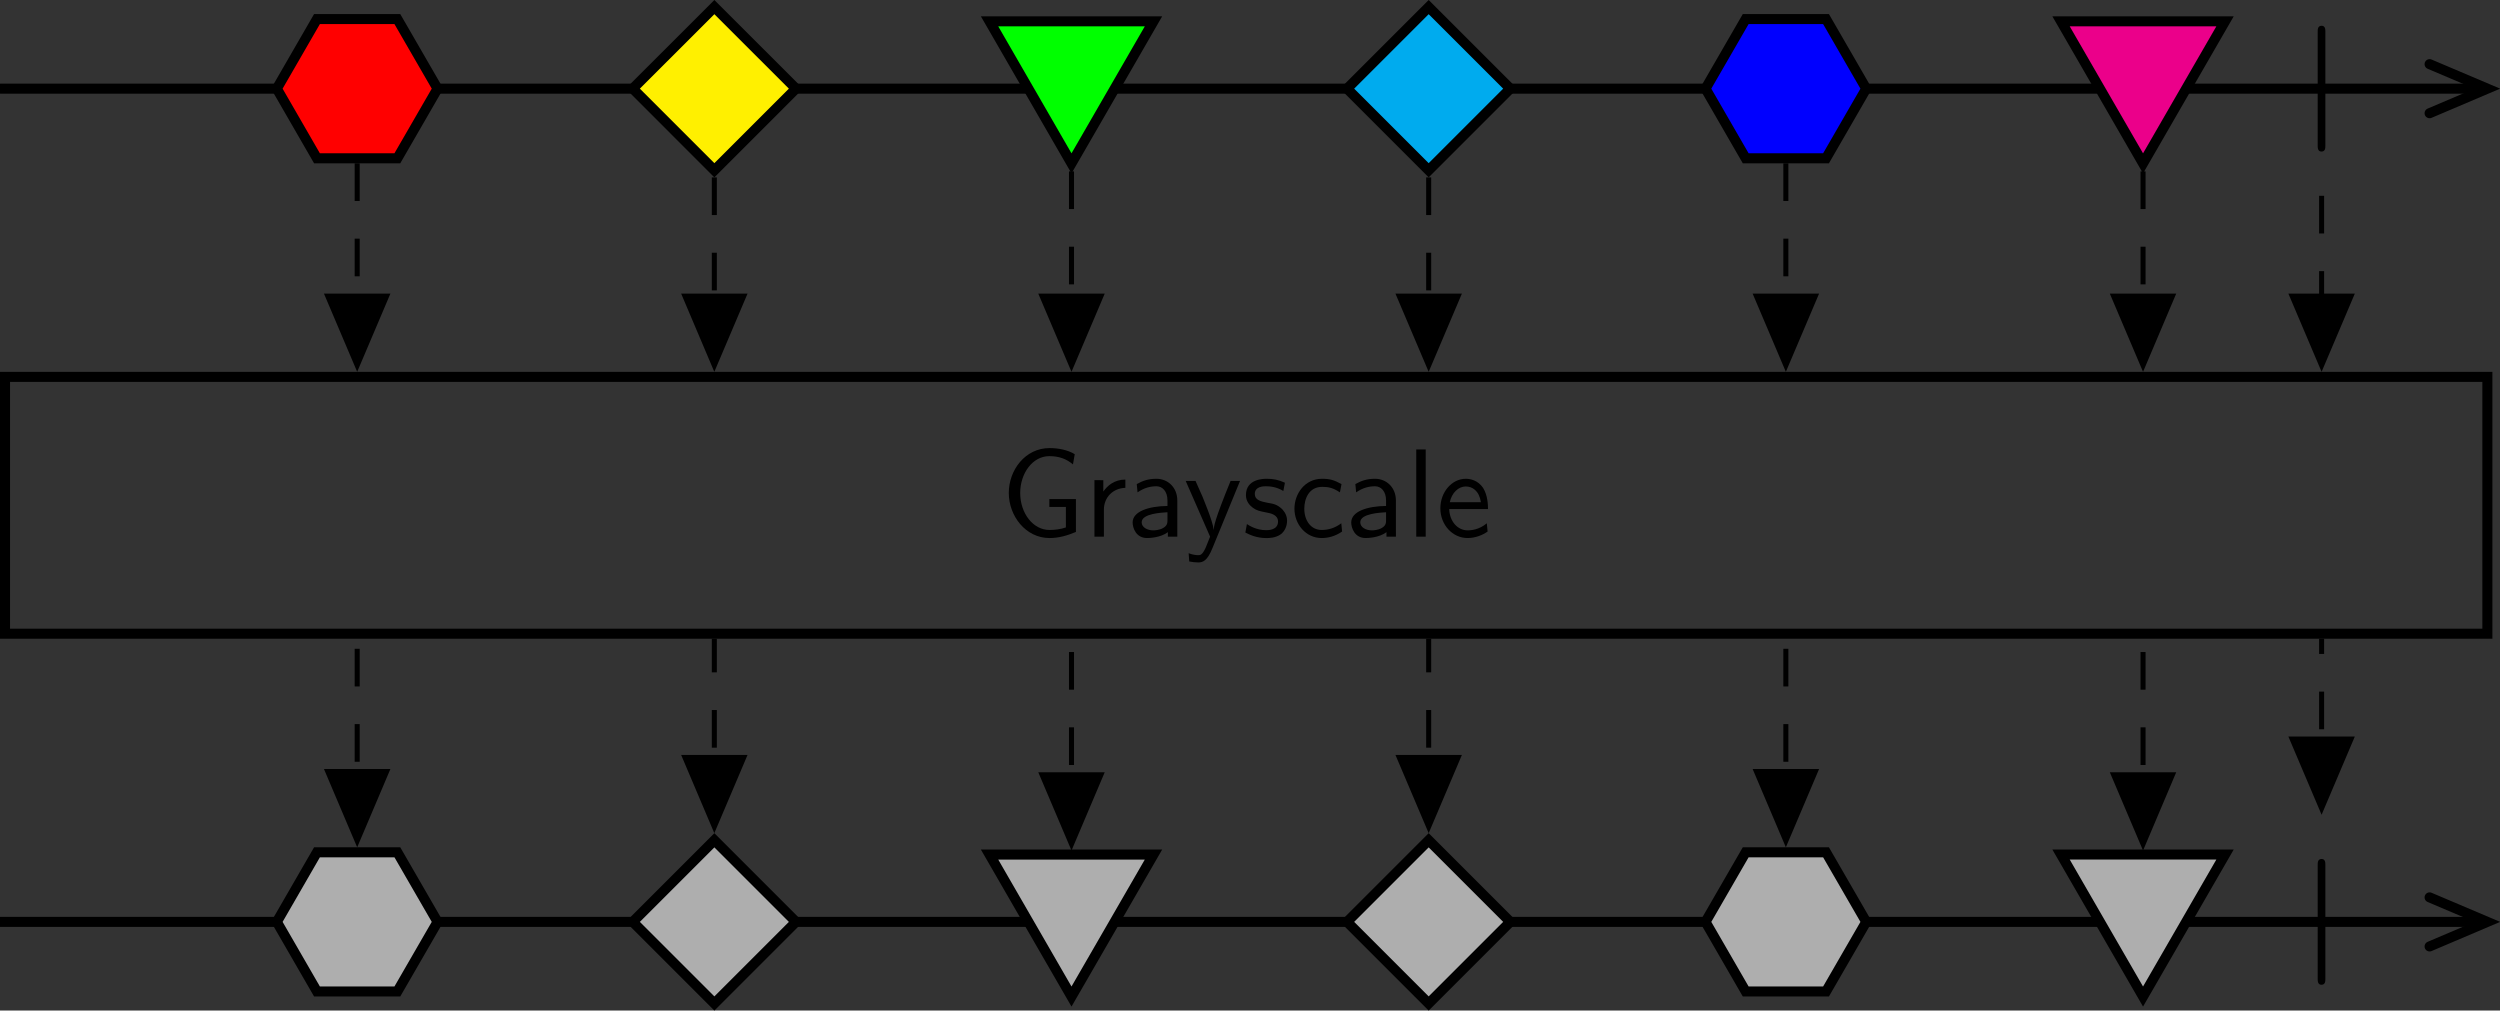 <?xml version="1.0" encoding="UTF-8" standalone="no"?>
<!-- Created with Inkscape (http://www.inkscape.org/) -->

<svg
   xmlns:dc="http://purl.org/dc/elements/1.1/"
   xmlns:cc="http://creativecommons.org/ns#"
   xmlns:rdf="http://www.w3.org/1999/02/22-rdf-syntax-ns#"
   xmlns:svg="http://www.w3.org/2000/svg"
   xmlns="http://www.w3.org/2000/svg"
   xmlns:xlink="http://www.w3.org/1999/xlink"
   xmlns:sodipodi="http://sodipodi.sourceforge.net/DTD/sodipodi-0.dtd"
   xmlns:inkscape="http://www.inkscape.org/namespaces/inkscape"
   width="150mm"
   height="60.631mm"
   viewBox="0 0 150 60.631"
   version="1.1"
   id="svg8"
   sodipodi:docname="grayscale.svg"
   inkscape:version="0.92.1 r15371">
  <rect x="0" y="0" width="150" height="60.631" fill="#333333" stroke="none"/>
  <defs
     id="defs2">
    <g
       id="g6015">
      <symbol
         id="glyph0-0-2"
         overflow="visible"
         style="overflow:visible">
        <path
           id="path5982"
           d=""
           style="stroke:none"
           inkscape:connector-curvature="0" />
      </symbol>
      <symbol
         id="glyph0-1-4"
         overflow="visible"
         style="overflow:visible">
        <path
           id="path5985"
           d="m 1.891,-7.031 c 0,-0.141 0,-0.453 -0.297,-0.453 -0.312,0 -0.312,0.297 -0.312,0.453 v 9.078 c 0,0.141 0,0.453 0.297,0.453 0.312,0 0.312,-0.297 0.312,-0.453 z m 0,0"
           style="stroke:none"
           inkscape:connector-curvature="0" />
      </symbol>
      <symbol
         id="glyph1-0-1"
         overflow="visible"
         style="overflow:visible">
        <path
           id="path5988"
           d=""
           style="stroke:none"
           inkscape:connector-curvature="0" />
      </symbol>
      <symbol
         id="glyph1-1-9"
         overflow="visible"
         style="overflow:visible">
        <path
           id="path5991"
           d="M 5.984,-2.984 H 3.875 v 0.625 h 1.312 v 1.625 c -0.391,0.141 -0.875,0.203 -1.297,0.203 -1.312,0 -2.328,-1.328 -2.328,-2.938 0,-1.562 0.984,-2.922 2.312,-2.922 0.797,0 1.375,0.234 1.875,0.656 l 0.141,-0.812 c -0.562,-0.344 -1.328,-0.484 -2,-0.484 -1.922,0 -3.234,1.734 -3.234,3.562 0,1.812 1.328,3.578 3.234,3.578 0.75,0 1.422,-0.203 2.094,-0.484 z m 0,0"
           style="stroke:none"
           inkscape:connector-curvature="0" />
      </symbol>
      <symbol
         id="glyph1-2-2"
         overflow="visible"
         style="overflow:visible">
        <path
           id="path5994"
           d="M 1.562,-2.141 C 1.562,-3.125 2.281,-3.844 3.266,-3.875 v -0.656 c -0.891,0 -1.438,0.5 -1.75,0.953 v -0.906 H 0.812 V 0 h 0.75 z m 0,0"
           style="stroke:none"
           inkscape:connector-curvature="0" />
      </symbol>
      <symbol
         id="glyph1-3-0"
         overflow="visible"
         style="overflow:visible">
        <path
           id="path5997"
           d="m 3.984,-2.875 c 0,-1.016 -0.734,-1.719 -1.656,-1.719 -0.641,0 -1.094,0.156 -1.562,0.422 l 0.062,0.656 C 1.344,-3.875 1.844,-4 2.328,-4 c 0.469,0 0.875,0.391 0.875,1.125 v 0.438 C 1.703,-2.422 0.438,-2 0.438,-1.125 c 0,0.422 0.266,1.234 1.141,1.234 0.141,0 1.078,-0.016 1.656,-0.469 V 0 h 0.75 z m -0.781,1.562 c 0,0.188 0,0.438 -0.344,0.625 C 2.578,-0.516 2.188,-0.5 2.078,-0.5 1.609,-0.5 1.156,-0.734 1.156,-1.141 c 0,-0.703 1.609,-0.766 2.047,-0.797 z m 0,0"
           style="stroke:none"
           inkscape:connector-curvature="0" />
      </symbol>
      <symbol
         id="glyph1-4-0"
         overflow="visible"
         style="overflow:visible">
        <path
           id="path6000"
           d="m 4.453,-4.422 h -0.75 C 2.406,-1.25 2.375,-0.797 2.375,-0.562 H 2.359 C 2.297,-1.234 1.5,-3.094 1.469,-3.188 L 0.922,-4.422 H 0.141 L 2.078,0 C 1.953,0.312 1.75,0.812 1.719,0.891 1.453,1.469 1.281,1.469 1.141,1.469 0.984,1.469 0.672,1.438 0.375,1.312 l 0.047,0.656 c 0.219,0.047 0.5,0.078 0.719,0.078 0.359,0 0.719,-0.125 1.125,-1.141 z m 0,0"
           style="stroke:none"
           inkscape:connector-curvature="0" />
      </symbol>
      <symbol
         id="glyph1-5-2"
         overflow="visible"
         style="overflow:visible">
        <path
           id="path6003"
           d="M 3.422,-4.281 C 2.906,-4.516 2.5,-4.594 1.984,-4.594 c -0.25,0 -1.656,0 -1.656,1.297 0,0.5 0.297,0.812 0.547,1 0.297,0.219 0.516,0.266 1.062,0.375 0.359,0.062 0.938,0.188 0.938,0.719 0,0.688 -0.781,0.688 -0.938,0.688 -0.797,0 -1.359,-0.375 -1.531,-0.484 l -0.125,0.672 c 0.312,0.156 0.859,0.438 1.672,0.438 0.188,0 0.734,0 1.156,-0.312 0.312,-0.25 0.484,-0.641 0.484,-1.078 0,-0.547 -0.375,-0.875 -0.391,-0.906 C 2.812,-2.547 2.547,-2.609 2.047,-2.688 1.5,-2.797 1.031,-2.906 1.031,-3.391 1.031,-4 1.75,-4 1.891,-4 c 0.312,0 0.844,0.031 1.406,0.375 z m 0,0"
           style="stroke:none"
           inkscape:connector-curvature="0" />
      </symbol>
      <symbol
         id="glyph1-6-9"
         overflow="visible"
         style="overflow:visible">
        <path
           id="path6006"
           d="M 4.094,-4.172 C 3.5,-4.5 3.156,-4.594 2.547,-4.594 c -1.375,0 -2.188,1.203 -2.188,2.375 0,1.234 0.906,2.328 2.156,2.328 0.531,0 1.078,-0.141 1.625,-0.516 l -0.062,-0.656 c -0.516,0.391 -1.047,0.531 -1.562,0.531 -0.828,0 -1.375,-0.719 -1.375,-1.688 C 1.141,-3 1.5,-3.953 2.562,-3.953 c 0.516,0 0.859,0.078 1.406,0.438 z m 0,0"
           style="stroke:none"
           inkscape:connector-curvature="0" />
      </symbol>
      <symbol
         id="glyph1-7-2"
         overflow="visible"
         style="overflow:visible">
        <path
           id="path6009"
           d="m 1.562,-6.922 h -0.75 V 0 h 0.75 z m 0,0"
           style="stroke:none"
           inkscape:connector-curvature="0" />
      </symbol>
      <symbol
         id="glyph1-8-9"
         overflow="visible"
         style="overflow:visible">
        <path
           id="path6012"
           d="M 4.125,-2.188 C 4.125,-2.516 4.109,-3.266 3.734,-3.875 3.312,-4.484 2.719,-4.594 2.359,-4.594 1.25,-4.594 0.344,-3.531 0.344,-2.25 c 0,1.312 0.969,2.359 2.156,2.359 0.625,0 1.203,-0.234 1.594,-0.516 L 4.031,-1.062 C 3.406,-0.531 2.734,-0.5 2.516,-0.5 1.719,-0.5 1.078,-1.203 1.047,-2.188 Z M 1.094,-2.734 c 0.156,-0.75 0.688,-1.25 1.266,-1.25 0.516,0 1.062,0.328 1.203,1.25 z m 0,0"
           style="stroke:none"
           inkscape:connector-curvature="0" />
      </symbol>
    </g>
    <clipPath
       id="clip1-6">
      <path
         id="path6017"
         d="m 185,0 h 20.863 V 25 H 185 Z m 0,0"
         inkscape:connector-curvature="0" />
    </clipPath>
    <clipPath
       id="clip2-3">
      <path
         id="path6020"
         d="m 185,64 h 20.863 V 89.371 H 185 Z m 0,0"
         inkscape:connector-curvature="0" />
    </clipPath>
    <clipPath
       id="clip3-4">
      <path
         id="path6023"
         d="M 14,60 H 50 V 89.371 H 14 Z m 0,0"
         inkscape:connector-curvature="0" />
    </clipPath>
    <clipPath
       id="clip4-0">
      <path
         id="path6026"
         d="M 42,60 H 79 V 89.371 H 42 Z m 0,0"
         inkscape:connector-curvature="0" />
    </clipPath>
    <clipPath
       id="clip5-5">
      <path
         id="path6029"
         d="m 70,61 h 37 V 89.371 H 70 Z m 0,0"
         inkscape:connector-curvature="0" />
    </clipPath>
    <clipPath
       id="clip6-7">
      <path
         id="path6032"
         d="m 99,60 h 36 V 89.371 H 99 Z m 0,0"
         inkscape:connector-curvature="0" />
    </clipPath>
    <clipPath
       id="clip7-7">
      <path
         id="path6035"
         d="m 127,60 h 37 v 29.371 h -37 z m 0,0"
         inkscape:connector-curvature="0" />
    </clipPath>
    <clipPath
       id="clip8-2">
      <path
         id="path6038"
         d="m 156,61 h 36 v 28.371 h -36 z m 0,0"
         inkscape:connector-curvature="0" />
    </clipPath>
  </defs>
  <sodipodi:namedview
     id="base"
     pagecolor="#ffffff"
     bordercolor="#666666"
     borderopacity="1.0"
     inkscape:pageopacity="0.0"
     inkscape:pageshadow="2"
     inkscape:zoom="4.1627778"
     inkscape:cx="283.46457"
     inkscape:cy="114.57872"
     inkscape:document-units="mm"
     inkscape:current-layer="layer1"
     showgrid="false"
     inkscape:window-width="3000"
     inkscape:window-height="1875"
     inkscape:window-x="-13"
     inkscape:window-y="-13"
     inkscape:window-maximized="1"
     fit-margin-top="0"
     fit-margin-left="0"
     fit-margin-right="0"
     fit-margin-bottom="0" />
  <g
     inkscape:label="Layer 1"
     inkscape:groupmode="layer"
     id="layer1"
     transform="translate(-201.859,172.088)">
    <g
       id="surface242731"
       transform="matrix(0.756,0,0,0.756,199.048,-175.554)">
      <path
         id="path6043"
         transform="matrix(1,0,0,-1,3.719,11.623)"
         d="M -2.5e-4,0.002 H 197.16"
         style="fill:none;stroke:#000000;stroke-width:0.797;stroke-linecap:butt;stroke-linejoin:miter;stroke-miterlimit:10;stroke-opacity:1"
         inkscape:connector-curvature="0" />
      <g
         id="g6047"
         clip-path="url(#clip1-6)"
         style="clip-rule:nonzero">
        <path
           id="path6045"
           transform="matrix(1,0,0,-1,200.877,11.623)"
           d="M -4.334,1.947 0.248,0.002 -4.334,-1.947"
           style="fill:none;stroke:#000000;stroke-width:0.797;stroke-linecap:round;stroke-linejoin:miter;stroke-miterlimit:10;stroke-opacity:1"
           inkscape:connector-curvature="0" />
      </g>
      <path
         id="path6049"
         transform="matrix(1,0,0,-1,3.719,11.623)"
         d="M 31.535,5.525 H 25.156 L 21.968,0.002 25.156,-5.525 h 6.379 l 3.191,5.527 z m 0,0"
         style="fill:#ff0000;fill-opacity:1;fill-rule:nonzero;stroke:#000000;stroke-width:0.797;stroke-linecap:butt;stroke-linejoin:miter;stroke-miterlimit:10;stroke-opacity:1"
         inkscape:connector-curvature="0" />
      <path
         id="path6051"
         transform="matrix(1,0,0,-1,3.719,11.623)"
         d="M 63.172,0.002 56.695,6.475 50.218,0.002 56.695,-6.475 Z m 0,0"
         style="fill:#fff000;fill-opacity:1;fill-rule:nonzero;stroke:#000000;stroke-width:0.797;stroke-linecap:butt;stroke-linejoin:miter;stroke-miterlimit:10;stroke-opacity:1"
         inkscape:connector-curvature="0" />
      <path
         id="path6053"
         transform="matrix(1,0,0,-1,3.719,11.623)"
         d="M 85.039,-5.928 91.547,5.346 H 78.535 Z m 0,0"
         style="fill:#00ff00;fill-opacity:1;fill-rule:nonzero;stroke:#000000;stroke-width:0.797;stroke-linecap:butt;stroke-linejoin:miter;stroke-miterlimit:10;stroke-opacity:1"
         inkscape:connector-curvature="0" />
      <path
         id="path6055"
         transform="matrix(1,0,0,-1,3.719,11.623)"
         d="M 119.863,0.002 113.386,6.475 106.91,0.002 113.386,-6.475 Z m 0,0"
         style="fill:#00abee;fill-opacity:1;fill-rule:nonzero;stroke:#000000;stroke-width:0.797;stroke-linecap:butt;stroke-linejoin:miter;stroke-miterlimit:10;stroke-opacity:1"
         inkscape:connector-curvature="0" />
      <path
         id="path6057"
         transform="matrix(1,0,0,-1,3.719,11.623)"
         d="m 144.922,5.525 h -6.375 l -3.191,-5.523 3.191,-5.527 h 6.375 l 3.191,5.527 z m 0,0"
         style="fill:#0000ff;fill-opacity:1;fill-rule:nonzero;stroke:#000000;stroke-width:0.797;stroke-linecap:butt;stroke-linejoin:miter;stroke-miterlimit:10;stroke-opacity:1"
         inkscape:connector-curvature="0" />
      <path
         id="path6059"
         transform="matrix(1,0,0,-1,3.719,11.623)"
         d="m 170.082,-5.928 6.508,11.273 h -13.016 z m 0,0"
         style="fill:#eb008a;fill-opacity:1;fill-rule:nonzero;stroke:#000000;stroke-width:0.797;stroke-linecap:butt;stroke-linejoin:miter;stroke-miterlimit:10;stroke-opacity:1"
         inkscape:connector-curvature="0" />
      <g
         id="g6063"
         style="fill:#000000;fill-opacity:1">
        <use
           id="use6061"
           y="14.113"
           x="186.38"
           xlink:href="#glyph0-1-4"
           width="100%"
           height="100%" />
      </g>
      <path
         id="path6065"
         transform="matrix(1,0,0,-1,3.719,44.687)"
         d="M 0.398,-10.192 H 197.41 V 10.191 H 0.398 Z m 0,0"
         style="fill:none;stroke:#000000;stroke-width:0.797;stroke-linecap:butt;stroke-linejoin:miter;stroke-miterlimit:10;stroke-opacity:1"
         inkscape:connector-curvature="0" />
      <g
         id="g6073"
         style="fill:#000000;fill-opacity:1">
        <use
           id="use6067"
           y="47.177"
           x="83.125"
           xlink:href="#glyph1-1-9"
           width="100%"
           height="100%" />
        <use
           id="use6069"
           y="47.177"
           x="89.767"
           xlink:href="#glyph1-2-2"
           width="100%"
           height="100%" />
        <use
           id="use6071"
           y="47.177"
           x="93.171"
           xlink:href="#glyph1-3-0"
           width="100%"
           height="100%" />
      </g>
      <g
         id="g6087"
         style="fill:#000000;fill-opacity:1">
        <use
           id="use6075"
           y="47.177"
           x="97.68"
           xlink:href="#glyph1-4-0"
           width="100%"
           height="100%" />
        <use
           id="use6077"
           y="47.177"
           x="102.274"
           xlink:href="#glyph1-5-2"
           width="100%"
           height="100%" />
        <use
           id="use6079"
           y="47.177"
           x="106.093"
           xlink:href="#glyph1-6-9"
           width="100%"
           height="100%" />
        <use
           id="use6081"
           y="47.177"
           x="110.52"
           xlink:href="#glyph1-3-0"
           width="100%"
           height="100%" />
        <use
           id="use6083"
           y="47.177"
           x="115.308"
           xlink:href="#glyph1-7-2"
           width="100%"
           height="100%" />
        <use
           id="use6085"
           y="47.177"
           x="117.688"
           xlink:href="#glyph1-8-9"
           width="100%"
           height="100%" />
      </g>
      <path
         id="path6089"
         transform="matrix(1,0,0,-1,3.719,77.751)"
         d="M -2.5e-4,0.001 H 197.16"
         style="fill:none;stroke:#000000;stroke-width:0.797;stroke-linecap:butt;stroke-linejoin:miter;stroke-miterlimit:10;stroke-opacity:1"
         inkscape:connector-curvature="0" />
      <g
         id="g6093"
         clip-path="url(#clip2-3)"
         style="clip-rule:nonzero">
        <path
           id="path6091"
           transform="matrix(1,0,0,-1,200.877,77.751)"
           d="M -4.334,1.946 0.248,0.001 -4.334,-1.948"
           style="fill:none;stroke:#000000;stroke-width:0.797;stroke-linecap:round;stroke-linejoin:miter;stroke-miterlimit:10;stroke-opacity:1"
           inkscape:connector-curvature="0" />
      </g>
      <path
         id="path6095"
         d="M 35.254,72.227 H 28.875 L 25.688,77.75 28.875,83.273 h 6.379 L 38.445,77.75 Z m 0,0"
         style="fill:#aeaeae;fill-opacity:1;fill-rule:nonzero;stroke:none"
         inkscape:connector-curvature="0" />
      <g
         id="g6099"
         clip-path="url(#clip3-4)"
         style="clip-rule:nonzero">
        <path
           id="path6097"
           transform="matrix(1,0,0,-1,3.719,77.751)"
           d="M 31.535,5.524 H 25.156 L 21.968,0.001 25.156,-5.522 h 6.379 L 34.726,0.001 Z m 0,0"
           style="fill:none;stroke:#000000;stroke-width:0.797;stroke-linecap:butt;stroke-linejoin:miter;stroke-miterlimit:10;stroke-opacity:1"
           inkscape:connector-curvature="0" />
      </g>
      <path
         id="path6101"
         d="M 66.891,77.75 60.414,71.273 53.938,77.75 l 6.477,6.477 z m 0,0"
         style="fill:#aeaeae;fill-opacity:1;fill-rule:nonzero;stroke:none"
         inkscape:connector-curvature="0" />
      <g
         id="g6105"
         clip-path="url(#clip4-0)"
         style="clip-rule:nonzero">
        <path
           id="path6103"
           transform="matrix(1,0,0,-1,3.719,77.751)"
           d="M 63.172,0.001 56.695,6.478 50.218,0.001 56.695,-6.476 Z m 0,0"
           style="fill:none;stroke:#000000;stroke-width:0.797;stroke-linecap:butt;stroke-linejoin:miter;stroke-miterlimit:10;stroke-opacity:1"
           inkscape:connector-curvature="0" />
      </g>
      <path
         id="path6107"
         d="M 88.758,83.676 95.266,72.406 H 82.254 Z m 0,0"
         style="fill:#aeaeae;fill-opacity:1;fill-rule:nonzero;stroke:none"
         inkscape:connector-curvature="0" />
      <g
         id="g6111"
         clip-path="url(#clip5-5)"
         style="clip-rule:nonzero">
        <path
           id="path6109"
           transform="matrix(1,0,0,-1,3.719,77.751)"
           d="M 85.039,-5.925 91.547,5.345 H 78.535 Z m 0,0"
           style="fill:none;stroke:#000000;stroke-width:0.797;stroke-linecap:butt;stroke-linejoin:miter;stroke-miterlimit:10;stroke-opacity:1"
           inkscape:connector-curvature="0" />
      </g>
      <path
         id="path6113"
         d="m 123.582,77.75 -6.477,-6.477 -6.477,6.477 6.477,6.477 z m 0,0"
         style="fill:#aeaeae;fill-opacity:1;fill-rule:nonzero;stroke:none"
         inkscape:connector-curvature="0" />
      <g
         id="g6117"
         clip-path="url(#clip6-7)"
         style="clip-rule:nonzero">
        <path
           id="path6115"
           transform="matrix(1,0,0,-1,3.719,77.751)"
           d="m 119.863,0.001 -6.477,6.477 -6.477,-6.477 6.477,-6.477 z m 0,0"
           style="fill:none;stroke:#000000;stroke-width:0.797;stroke-linecap:butt;stroke-linejoin:miter;stroke-miterlimit:10;stroke-opacity:1"
           inkscape:connector-curvature="0" />
      </g>
      <path
         id="path6119"
         d="m 148.641,72.227 h -6.375 l -3.191,5.523 3.191,5.523 h 6.375 L 151.832,77.75 Z m 0,0"
         style="fill:#aeaeae;fill-opacity:1;fill-rule:nonzero;stroke:none"
         inkscape:connector-curvature="0" />
      <g
         id="g6123"
         clip-path="url(#clip7-7)"
         style="clip-rule:nonzero">
        <path
           id="path6121"
           transform="matrix(1,0,0,-1,3.719,77.751)"
           d="m 144.922,5.524 h -6.375 l -3.191,-5.523 3.191,-5.523 h 6.375 L 148.113,0.001 Z m 0,0"
           style="fill:none;stroke:#000000;stroke-width:0.797;stroke-linecap:butt;stroke-linejoin:miter;stroke-miterlimit:10;stroke-opacity:1"
           inkscape:connector-curvature="0" />
      </g>
      <path
         id="path6125"
         d="m 173.801,83.676 6.508,-11.27 h -13.016 z m 0,0"
         style="fill:#aeaeae;fill-opacity:1;fill-rule:nonzero;stroke:none"
         inkscape:connector-curvature="0" />
      <g
         id="g6129"
         clip-path="url(#clip8-2)"
         style="clip-rule:nonzero">
        <path
           id="path6127"
           transform="matrix(1,0,0,-1,3.719,77.751)"
           d="m 170.082,-5.925 6.508,11.27 h -13.016 z m 0,0"
           style="fill:none;stroke:#000000;stroke-width:0.797;stroke-linecap:butt;stroke-linejoin:miter;stroke-miterlimit:10;stroke-opacity:1"
           inkscape:connector-curvature="0" />
      </g>
      <g
         id="g6133"
         style="fill:#000000;fill-opacity:1">
        <use
           id="use6131"
           y="80.241"
           x="186.38"
           xlink:href="#glyph0-1-4"
           width="100%"
           height="100%" />
      </g>
      <path
         id="path6135"
         transform="matrix(1,0,0,-1,102.932,44.687)"
         d="M -70.866,27.14 V 11.398"
         style="fill:none;stroke:#000000;stroke-width:0.399;stroke-linecap:butt;stroke-linejoin:miter;stroke-miterlimit:10;stroke-dasharray:2.989, 2.989;stroke-opacity:1"
         inkscape:connector-curvature="0" />
      <path
         id="path6137"
         transform="matrix(0,1,1,0,32.065,33.289)"
         d="m -5.203,2.337 5.5,-2.336 -5.5,-2.336 z m 0,0"
         style="fill:#000000;fill-opacity:1;fill-rule:nonzero;stroke:#000000;stroke-width:0.399;stroke-linecap:butt;stroke-linejoin:miter;stroke-miterlimit:10;stroke-opacity:1"
         inkscape:connector-curvature="0" />
      <path
         id="path6139"
         transform="matrix(1,0,0,-1,102.932,44.687)"
         d="m -42.522,26.023 v -14.625"
         style="fill:none;stroke:#000000;stroke-width:0.399;stroke-linecap:butt;stroke-linejoin:miter;stroke-miterlimit:10;stroke-dasharray:2.989, 2.989;stroke-opacity:1"
         inkscape:connector-curvature="0" />
      <path
         id="path6141"
         transform="matrix(0,1,1,0,60.412,33.289)"
         d="m -5.203,2.334 5.5,-2.336 -5.5,-2.332 z m 0,0"
         style="fill:#000000;fill-opacity:1;fill-rule:nonzero;stroke:#000000;stroke-width:0.399;stroke-linecap:butt;stroke-linejoin:miter;stroke-miterlimit:10;stroke-opacity:1"
         inkscape:connector-curvature="0" />
      <path
         id="path6143"
         transform="matrix(1,0,0,-1,102.932,44.687)"
         d="M -14.174,26.5 V 11.398"
         style="fill:none;stroke:#000000;stroke-width:0.399;stroke-linecap:butt;stroke-linejoin:miter;stroke-miterlimit:10;stroke-dasharray:2.989, 2.989;stroke-opacity:1"
         inkscape:connector-curvature="0" />
      <path
         id="path6145"
         transform="matrix(0,1,1,0,88.759,33.289)"
         d="m -5.203,2.335 5.5,-2.336 -5.5,-2.336 z m 0,0"
         style="fill:#000000;fill-opacity:1;fill-rule:nonzero;stroke:#000000;stroke-width:0.399;stroke-linecap:butt;stroke-linejoin:miter;stroke-miterlimit:10;stroke-opacity:1"
         inkscape:connector-curvature="0" />
      <path
         id="path6147"
         transform="matrix(1,0,0,-1,102.932,44.687)"
         d="m 14.173,26.023 v -14.625"
         style="fill:none;stroke:#000000;stroke-width:0.399;stroke-linecap:butt;stroke-linejoin:miter;stroke-miterlimit:10;stroke-dasharray:2.989, 2.989;stroke-opacity:1"
         inkscape:connector-curvature="0" />
      <path
         id="path6149"
         transform="matrix(0,1,1,0,117.105,33.289)"
         d="m -5.203,2.336 5.5,-2.336 -5.5,-2.336 z m 0,0"
         style="fill:#000000;fill-opacity:1;fill-rule:nonzero;stroke:#000000;stroke-width:0.399;stroke-linecap:butt;stroke-linejoin:miter;stroke-miterlimit:10;stroke-opacity:1"
         inkscape:connector-curvature="0" />
      <path
         id="path6151"
         transform="matrix(1,0,0,-1,102.932,44.687)"
         d="M 42.521,27.14 V 11.398"
         style="fill:none;stroke:#000000;stroke-width:0.399;stroke-linecap:butt;stroke-linejoin:miter;stroke-miterlimit:10;stroke-dasharray:2.989, 2.989;stroke-opacity:1"
         inkscape:connector-curvature="0" />
      <path
         id="path6153"
         transform="matrix(0,1,1,0,145.452,33.289)"
         d="m -5.203,2.337 5.5,-2.336 -5.5,-2.336 z m 0,0"
         style="fill:#000000;fill-opacity:1;fill-rule:nonzero;stroke:#000000;stroke-width:0.399;stroke-linecap:butt;stroke-linejoin:miter;stroke-miterlimit:10;stroke-opacity:1"
         inkscape:connector-curvature="0" />
      <path
         id="path6155"
         transform="matrix(1,0,0,-1,102.932,44.687)"
         d="M 70.869,26.5 V 11.398"
         style="fill:none;stroke:#000000;stroke-width:0.399;stroke-linecap:butt;stroke-linejoin:miter;stroke-miterlimit:10;stroke-dasharray:2.989, 2.989;stroke-opacity:1"
         inkscape:connector-curvature="0" />
      <path
         id="path6157"
         transform="matrix(0,1,1,0,173.799,33.289)"
         d="m -5.203,2.334 5.5,-2.332 -5.5,-2.336 z m 0,0"
         style="fill:#000000;fill-opacity:1;fill-rule:nonzero;stroke:#000000;stroke-width:0.399;stroke-linecap:butt;stroke-linejoin:miter;stroke-miterlimit:10;stroke-opacity:1"
         inkscape:connector-curvature="0" />
      <path
         id="path6159"
         transform="matrix(1,0,0,-1,102.932,44.687)"
         d="M 85.041,24.562 V 11.398"
         style="fill:none;stroke:#000000;stroke-width:0.399;stroke-linecap:butt;stroke-linejoin:miter;stroke-miterlimit:10;stroke-dasharray:2.989, 2.989;stroke-opacity:1"
         inkscape:connector-curvature="0" />
      <path
         id="path6161"
         transform="matrix(0,1,1,0,187.972,33.289)"
         d="m -5.203,2.336 5.5,-2.336 -5.5,-2.336 z m 0,0"
         style="fill:#000000;fill-opacity:1;fill-rule:nonzero;stroke:#000000;stroke-width:0.399;stroke-linecap:butt;stroke-linejoin:miter;stroke-miterlimit:10;stroke-opacity:1"
         inkscape:connector-curvature="0" />
      <path
         id="path6163"
         transform="matrix(1,0,0,-1,102.932,44.687)"
         d="m -70.866,-26.333 v 15.742"
         style="fill:none;stroke:#000000;stroke-width:0.399;stroke-linecap:butt;stroke-linejoin:miter;stroke-miterlimit:10;stroke-dasharray:2.989, 2.989;stroke-opacity:1"
         inkscape:connector-curvature="0" />
      <path
         id="path6165"
         transform="matrix(0,1,1,0,32.065,71.02)"
         d="M -5.203,2.337 0.301,0.001 -5.203,-2.335 Z m 0,0"
         style="fill:#000000;fill-opacity:1;fill-rule:nonzero;stroke:#000000;stroke-width:0.399;stroke-linecap:butt;stroke-linejoin:miter;stroke-miterlimit:10;stroke-opacity:1"
         inkscape:connector-curvature="0" />
      <path
         id="path6167"
         transform="matrix(1,0,0,-1,102.932,44.687)"
         d="m -42.522,-25.215 v 14.625"
         style="fill:none;stroke:#000000;stroke-width:0.399;stroke-linecap:butt;stroke-linejoin:miter;stroke-miterlimit:10;stroke-dasharray:2.989, 2.989;stroke-opacity:1"
         inkscape:connector-curvature="0" />
      <path
         id="path6169"
         transform="matrix(0,1,1,0,60.412,69.902)"
         d="m -5.203,2.334 5.5,-2.336 -5.5,-2.332 z m 0,0"
         style="fill:#000000;fill-opacity:1;fill-rule:nonzero;stroke:#000000;stroke-width:0.399;stroke-linecap:butt;stroke-linejoin:miter;stroke-miterlimit:10;stroke-opacity:1"
         inkscape:connector-curvature="0" />
      <path
         id="path6171"
         transform="matrix(1,0,0,-1,102.932,44.687)"
         d="m -14.174,-26.59 v 16"
         style="fill:none;stroke:#000000;stroke-width:0.399;stroke-linecap:butt;stroke-linejoin:miter;stroke-miterlimit:10;stroke-dasharray:2.989, 2.989;stroke-opacity:1"
         inkscape:connector-curvature="0" />
      <path
         id="path6173"
         transform="matrix(0,1,1,0,88.759,71.278)"
         d="M -5.204,2.335 0.3,-7.975e-4 -5.204,-2.337 Z m 0,0"
         style="fill:#000000;fill-opacity:1;fill-rule:nonzero;stroke:#000000;stroke-width:0.399;stroke-linecap:butt;stroke-linejoin:miter;stroke-miterlimit:10;stroke-opacity:1"
         inkscape:connector-curvature="0" />
      <path
         id="path6175"
         transform="matrix(1,0,0,-1,102.932,44.687)"
         d="m 14.173,-25.215 v 14.625"
         style="fill:none;stroke:#000000;stroke-width:0.399;stroke-linecap:butt;stroke-linejoin:miter;stroke-miterlimit:10;stroke-dasharray:2.989, 2.989;stroke-opacity:1"
         inkscape:connector-curvature="0" />
      <path
         id="path6177"
         transform="matrix(0,1,1,0,117.105,69.902)"
         d="m -5.203,2.336 5.5,-2.336 -5.5,-2.336 z m 0,0"
         style="fill:#000000;fill-opacity:1;fill-rule:nonzero;stroke:#000000;stroke-width:0.399;stroke-linecap:butt;stroke-linejoin:miter;stroke-miterlimit:10;stroke-opacity:1"
         inkscape:connector-curvature="0" />
      <path
         id="path6179"
         transform="matrix(1,0,0,-1,102.932,44.687)"
         d="m 42.521,-26.333 v 15.742"
         style="fill:none;stroke:#000000;stroke-width:0.399;stroke-linecap:butt;stroke-linejoin:miter;stroke-miterlimit:10;stroke-dasharray:2.989, 2.989;stroke-opacity:1"
         inkscape:connector-curvature="0" />
      <path
         id="path6181"
         transform="matrix(0,1,1,0,145.452,71.02)"
         d="M -5.203,2.337 0.301,9.05e-4 -5.203,-2.335 Z m 0,0"
         style="fill:#000000;fill-opacity:1;fill-rule:nonzero;stroke:#000000;stroke-width:0.399;stroke-linecap:butt;stroke-linejoin:miter;stroke-miterlimit:10;stroke-opacity:1"
         inkscape:connector-curvature="0" />
      <path
         id="path6183"
         transform="matrix(1,0,0,-1,102.932,44.687)"
         d="m 70.869,-26.59 v 16"
         style="fill:none;stroke:#000000;stroke-width:0.399;stroke-linecap:butt;stroke-linejoin:miter;stroke-miterlimit:10;stroke-dasharray:2.989, 2.989;stroke-opacity:1"
         inkscape:connector-curvature="0" />
      <path
         id="path6185"
         transform="matrix(0,1,1,0,173.799,71.278)"
         d="M -5.204,2.334 0.3,0.002 -5.204,-2.334 Z m 0,0"
         style="fill:#000000;fill-opacity:1;fill-rule:nonzero;stroke:#000000;stroke-width:0.399;stroke-linecap:butt;stroke-linejoin:miter;stroke-miterlimit:10;stroke-opacity:1"
         inkscape:connector-curvature="0" />
      <path
         id="path6187"
         transform="matrix(1,0,0,-1,102.932,44.687)"
         d="m 85.041,-23.754 v 13.164"
         style="fill:none;stroke:#000000;stroke-width:0.399;stroke-linecap:butt;stroke-linejoin:miter;stroke-miterlimit:10;stroke-dasharray:2.989, 2.989;stroke-opacity:1"
         inkscape:connector-curvature="0" />
      <path
         id="path6189"
         transform="matrix(0,1,1,0,187.972,68.441)"
         d="m -5.203,2.336 5.5,-2.336 -5.5,-2.336 z m 0,0"
         style="fill:#000000;fill-opacity:1;fill-rule:nonzero;stroke:#000000;stroke-width:0.399;stroke-linecap:butt;stroke-linejoin:miter;stroke-miterlimit:10;stroke-opacity:1"
         inkscape:connector-curvature="0" />
    </g>
  </g>
</svg>
